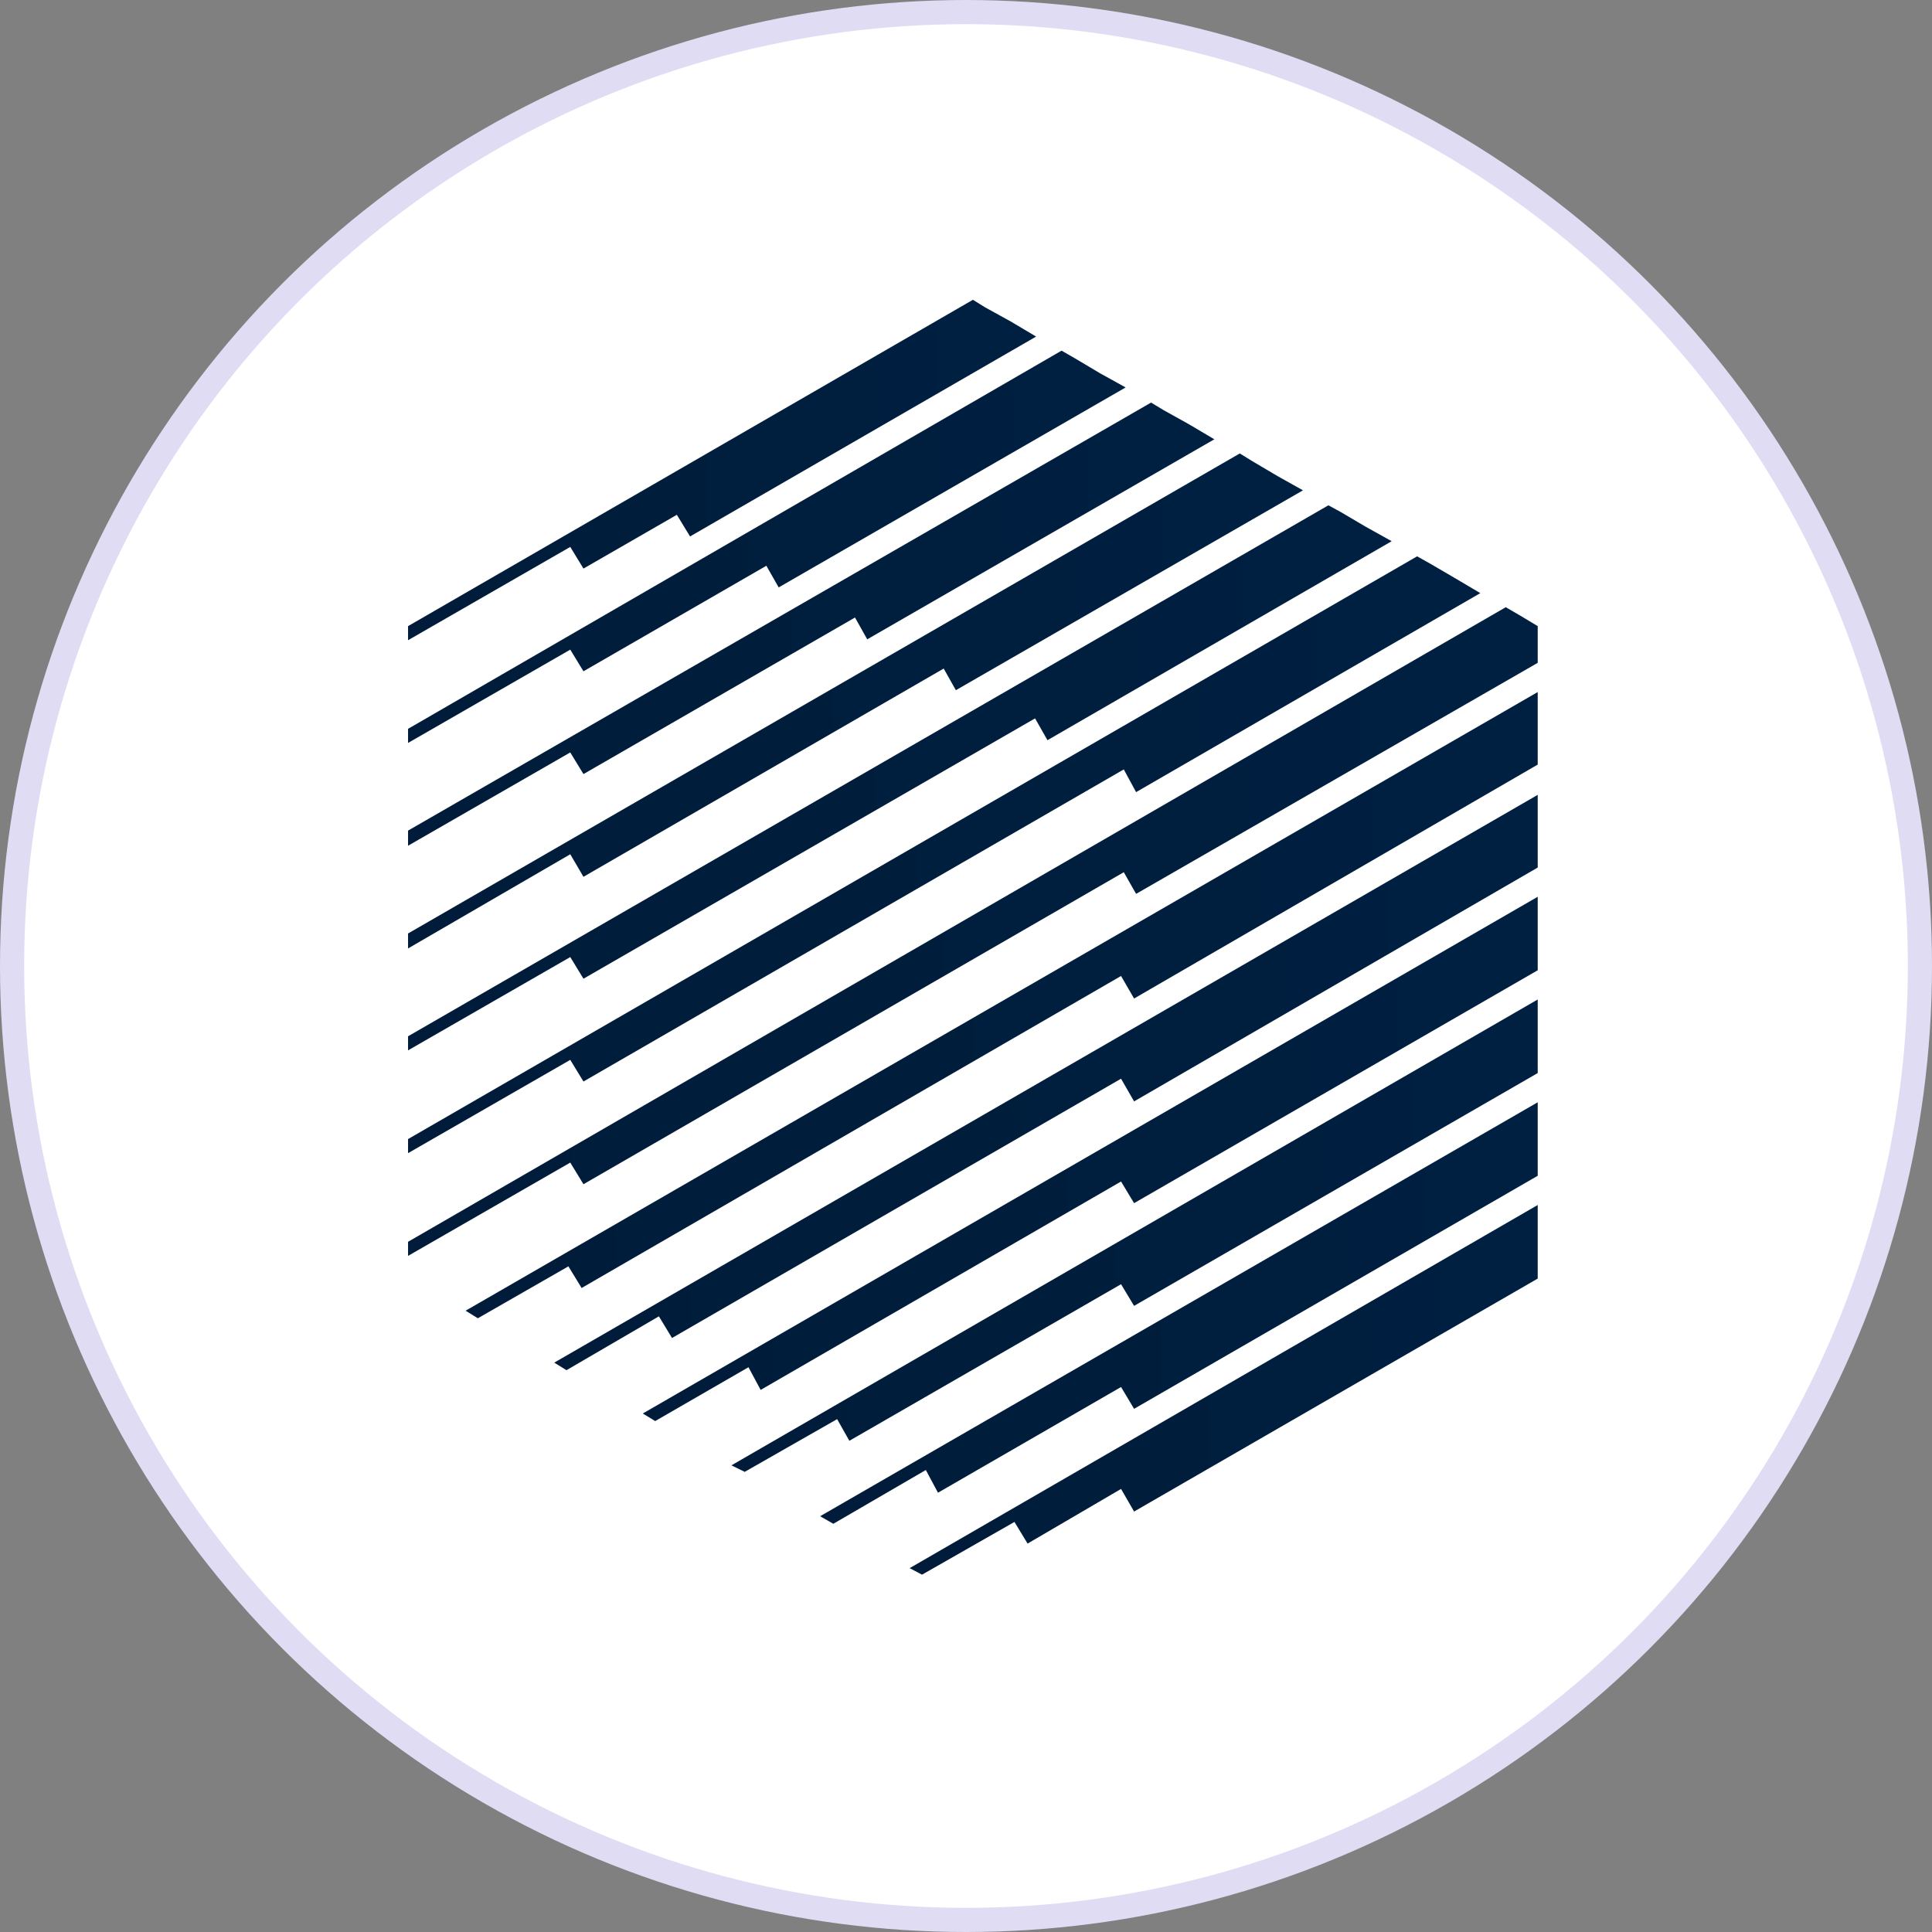 <?xml version="1.0" encoding="UTF-8"?>
<svg width="24px" height="24px" viewBox="0 0 24 24" version="1.1" xmlns="http://www.w3.org/2000/svg" xmlns:xlink="http://www.w3.org/1999/xlink">
    <rect x="0" y="0" width="24" height="24" fill="#808080" stroke="none"/>
    <!-- Generator: Sketch 61.2 (89653) - https://sketch.com -->
    <title>REN</title>
    <desc>Created with Sketch.</desc>
    <defs>
        <linearGradient x1="0%" y1="50%" x2="100%" y2="50%" id="linearGradient-1">
            <stop stop-color="#001C3A" offset="0%"></stop>
            <stop stop-color="#001E3D" offset="57%"></stop>
            <stop stop-color="#001F3F" offset="69%"></stop>
            <stop stop-color="#002042" offset="100%"></stop>
        </linearGradient>
        <linearGradient x1="0%" y1="50.016%" x2="100%" y2="50.016%" id="linearGradient-2">
            <stop stop-color="#001C3A" offset="0%"></stop>
            <stop stop-color="#001E3D" offset="57%"></stop>
            <stop stop-color="#001F3F" offset="69%"></stop>
            <stop stop-color="#002042" offset="100%"></stop>
        </linearGradient>
        <linearGradient x1="0%" y1="50%" x2="100%" y2="50%" id="linearGradient-3">
            <stop stop-color="#001C3A" offset="0%"></stop>
            <stop stop-color="#001E3D" offset="57%"></stop>
            <stop stop-color="#001F3F" offset="69%"></stop>
            <stop stop-color="#002042" offset="100%"></stop>
        </linearGradient>
        <linearGradient x1="0%" y1="50%" x2="100%" y2="50%" id="linearGradient-4">
            <stop stop-color="#001C3A" offset="0%"></stop>
            <stop stop-color="#001E3D" offset="57%"></stop>
            <stop stop-color="#001F3F" offset="69%"></stop>
            <stop stop-color="#002042" offset="100%"></stop>
        </linearGradient>
        <linearGradient x1="0%" y1="50%" x2="99.986%" y2="50%" id="linearGradient-5">
            <stop stop-color="#001C3A" offset="0%"></stop>
            <stop stop-color="#001E3D" offset="57%"></stop>
            <stop stop-color="#001F3F" offset="69%"></stop>
            <stop stop-color="#002042" offset="100%"></stop>
        </linearGradient>
        <linearGradient x1="0%" y1="50.011%" x2="100%" y2="50.011%" id="linearGradient-6">
            <stop stop-color="#001C3A" offset="0%"></stop>
            <stop stop-color="#001E3D" offset="57%"></stop>
            <stop stop-color="#001F3F" offset="69%"></stop>
            <stop stop-color="#002042" offset="100%"></stop>
        </linearGradient>
        <linearGradient x1="0%" y1="50%" x2="100%" y2="50%" id="linearGradient-7">
            <stop stop-color="#001C3A" offset="0%"></stop>
            <stop stop-color="#001E3D" offset="57%"></stop>
            <stop stop-color="#001F3F" offset="69%"></stop>
            <stop stop-color="#002042" offset="100%"></stop>
        </linearGradient>
        <linearGradient x1="0%" y1="50%" x2="100%" y2="50%" id="linearGradient-8">
            <stop stop-color="#001C3A" offset="0%"></stop>
            <stop stop-color="#001E3D" offset="57%"></stop>
            <stop stop-color="#001F3F" offset="69%"></stop>
            <stop stop-color="#002042" offset="100%"></stop>
        </linearGradient>
        <linearGradient x1="0%" y1="49.986%" x2="100%" y2="49.986%" id="linearGradient-9">
            <stop stop-color="#001C3A" offset="0%"></stop>
            <stop stop-color="#001E3D" offset="57%"></stop>
            <stop stop-color="#001F3F" offset="69%"></stop>
            <stop stop-color="#002042" offset="100%"></stop>
        </linearGradient>
        <linearGradient x1="0%" y1="50%" x2="100%" y2="50%" id="linearGradient-10">
            <stop stop-color="#001C3A" offset="0%"></stop>
            <stop stop-color="#001E3D" offset="57%"></stop>
            <stop stop-color="#001F3F" offset="69%"></stop>
            <stop stop-color="#002042" offset="100%"></stop>
        </linearGradient>
        <linearGradient x1="0%" y1="50%" x2="100%" y2="50%" id="linearGradient-11">
            <stop stop-color="#001C3A" offset="0%"></stop>
            <stop stop-color="#001E3D" offset="57%"></stop>
            <stop stop-color="#001F3F" offset="69%"></stop>
            <stop stop-color="#002042" offset="100%"></stop>
        </linearGradient>
        <linearGradient x1="0%" y1="50.02%" x2="100%" y2="50.02%" id="linearGradient-12">
            <stop stop-color="#001C3A" offset="0%"></stop>
            <stop stop-color="#001E3D" offset="57%"></stop>
            <stop stop-color="#001F3F" offset="69%"></stop>
            <stop stop-color="#002042" offset="100%"></stop>
        </linearGradient>
        <linearGradient x1="0%" y1="50.019%" x2="100%" y2="50.019%" id="linearGradient-13">
            <stop stop-color="#001C3A" offset="0%"></stop>
            <stop stop-color="#001E3D" offset="57%"></stop>
            <stop stop-color="#001F3F" offset="69%"></stop>
            <stop stop-color="#002042" offset="100%"></stop>
        </linearGradient>
    </defs>
    <g id="REN" stroke="none" stroke-width="1" fill="none" fill-rule="evenodd">
        <g id="eth">
            <circle id="Oval" stroke="#E0DCF4" stroke-width="0.3" fill="#FFFFFF" cx="12" cy="12" r="11.85"></circle>
            <g id="ren" transform="translate(5.069, 3.724)" fill-rule="nonzero">
                <polygon id="Path" fill="url(#linearGradient-1)" points="2.179 3.339 3.339 2.671 3.503 2.94 7.802 0.457 7.486 0.269 7.168 0.094 7.017 0 0 4.054 0 4.229 2.015 3.07"></polygon>
                <polygon id="Path" fill="url(#linearGradient-2)" points="2.179 5.892 5.552 3.947 5.704 4.218 10.016 1.733 9.7 1.546 9.384 1.37 9.23 1.277 0 6.594 0 6.782 2.015 5.623"></polygon>
                <polygon id="Path" fill="url(#linearGradient-3)" points="2.179 7.168 6.654 4.581 6.805 4.85 11.117 2.367 10.801 2.19 10.483 2.002 10.332 1.909 0 7.872 0 8.058 2.015 6.888"></polygon>
                <polygon id="Path" fill="url(#linearGradient-4)" points="2.179 8.434 7.789 5.2 7.943 5.471 12.219 2.999 11.901 2.822 11.585 2.636 11.433 2.553 0 9.149 0 9.324 2.015 8.165"></polygon>
                <polygon id="Path" fill="url(#linearGradient-5)" points="2.179 9.711 8.891 5.834 9.044 6.116 13.32 3.644 13.002 3.456 12.699 3.279 12.535 3.187 0 10.426 0 10.601 2.015 9.442"></polygon>
                <polygon id="Path" fill="url(#linearGradient-6)" points="13.798 3.913 13.636 3.819 0 11.702 0 11.877 2.015 10.718 2.179 10.987 8.891 7.111 9.044 7.38 14.033 4.51 14.033 4.147 14.033 4.054"></polygon>
                <polygon id="Path" fill="url(#linearGradient-7)" points="0.867 12.652 1.992 12.007 2.156 12.276 8.857 8.4 9.019 8.68 14.033 5.774 14.033 5.411 14.033 5.048 14.033 4.873 0.715 12.558"></polygon>
                <polyline id="Path" fill="url(#linearGradient-8)" points="8.857 9.676 9.019 9.958 14.033 7.053 14.033 6.688 14.033 6.325 14.033 6.15 1.816 13.203 1.968 13.297 3.116 12.628 3.279 12.897"></polyline>
                <polygon id="Path" fill="url(#linearGradient-9)" points="3.07 13.929 4.229 13.26 4.38 13.542 8.857 10.953 9.019 11.222 14.033 8.329 14.033 7.966 14.033 7.602 14.033 7.416 2.916 13.835"></polygon>
                <polygon id="Path" fill="url(#linearGradient-10)" points="4.182 14.56 5.33 13.905 5.482 14.174 8.857 12.229 9.019 12.498 14.033 9.606 14.033 9.243 14.033 8.88 14.033 8.692 4.017 14.479"></polygon>
                <polygon id="Path" fill="url(#linearGradient-11)" points="5.119 15.111 5.283 15.205 6.432 14.537 6.583 14.819 8.857 13.506 9.019 13.777 14.033 10.882 14.033 10.52 14.033 10.144 14.033 9.969"></polygon>
                <polygon id="Path" fill="url(#linearGradient-12)" points="6.385 15.837 7.533 15.182 7.696 15.451 8.857 14.772 9.019 15.053 14.033 12.159 14.033 11.785 14.033 11.422 14.033 11.245 6.231 15.756"></polygon>
                <polygon id="Path" fill="url(#linearGradient-13)" points="8.914 1.089 8.598 0.914 8.598 0.914 8.282 0.726 8.118 0.632 0 5.33 0 5.505 2.015 4.346 2.179 4.615 4.451 3.304 4.604 3.573"></polygon>
            </g>
        </g>
    </g>
</svg>